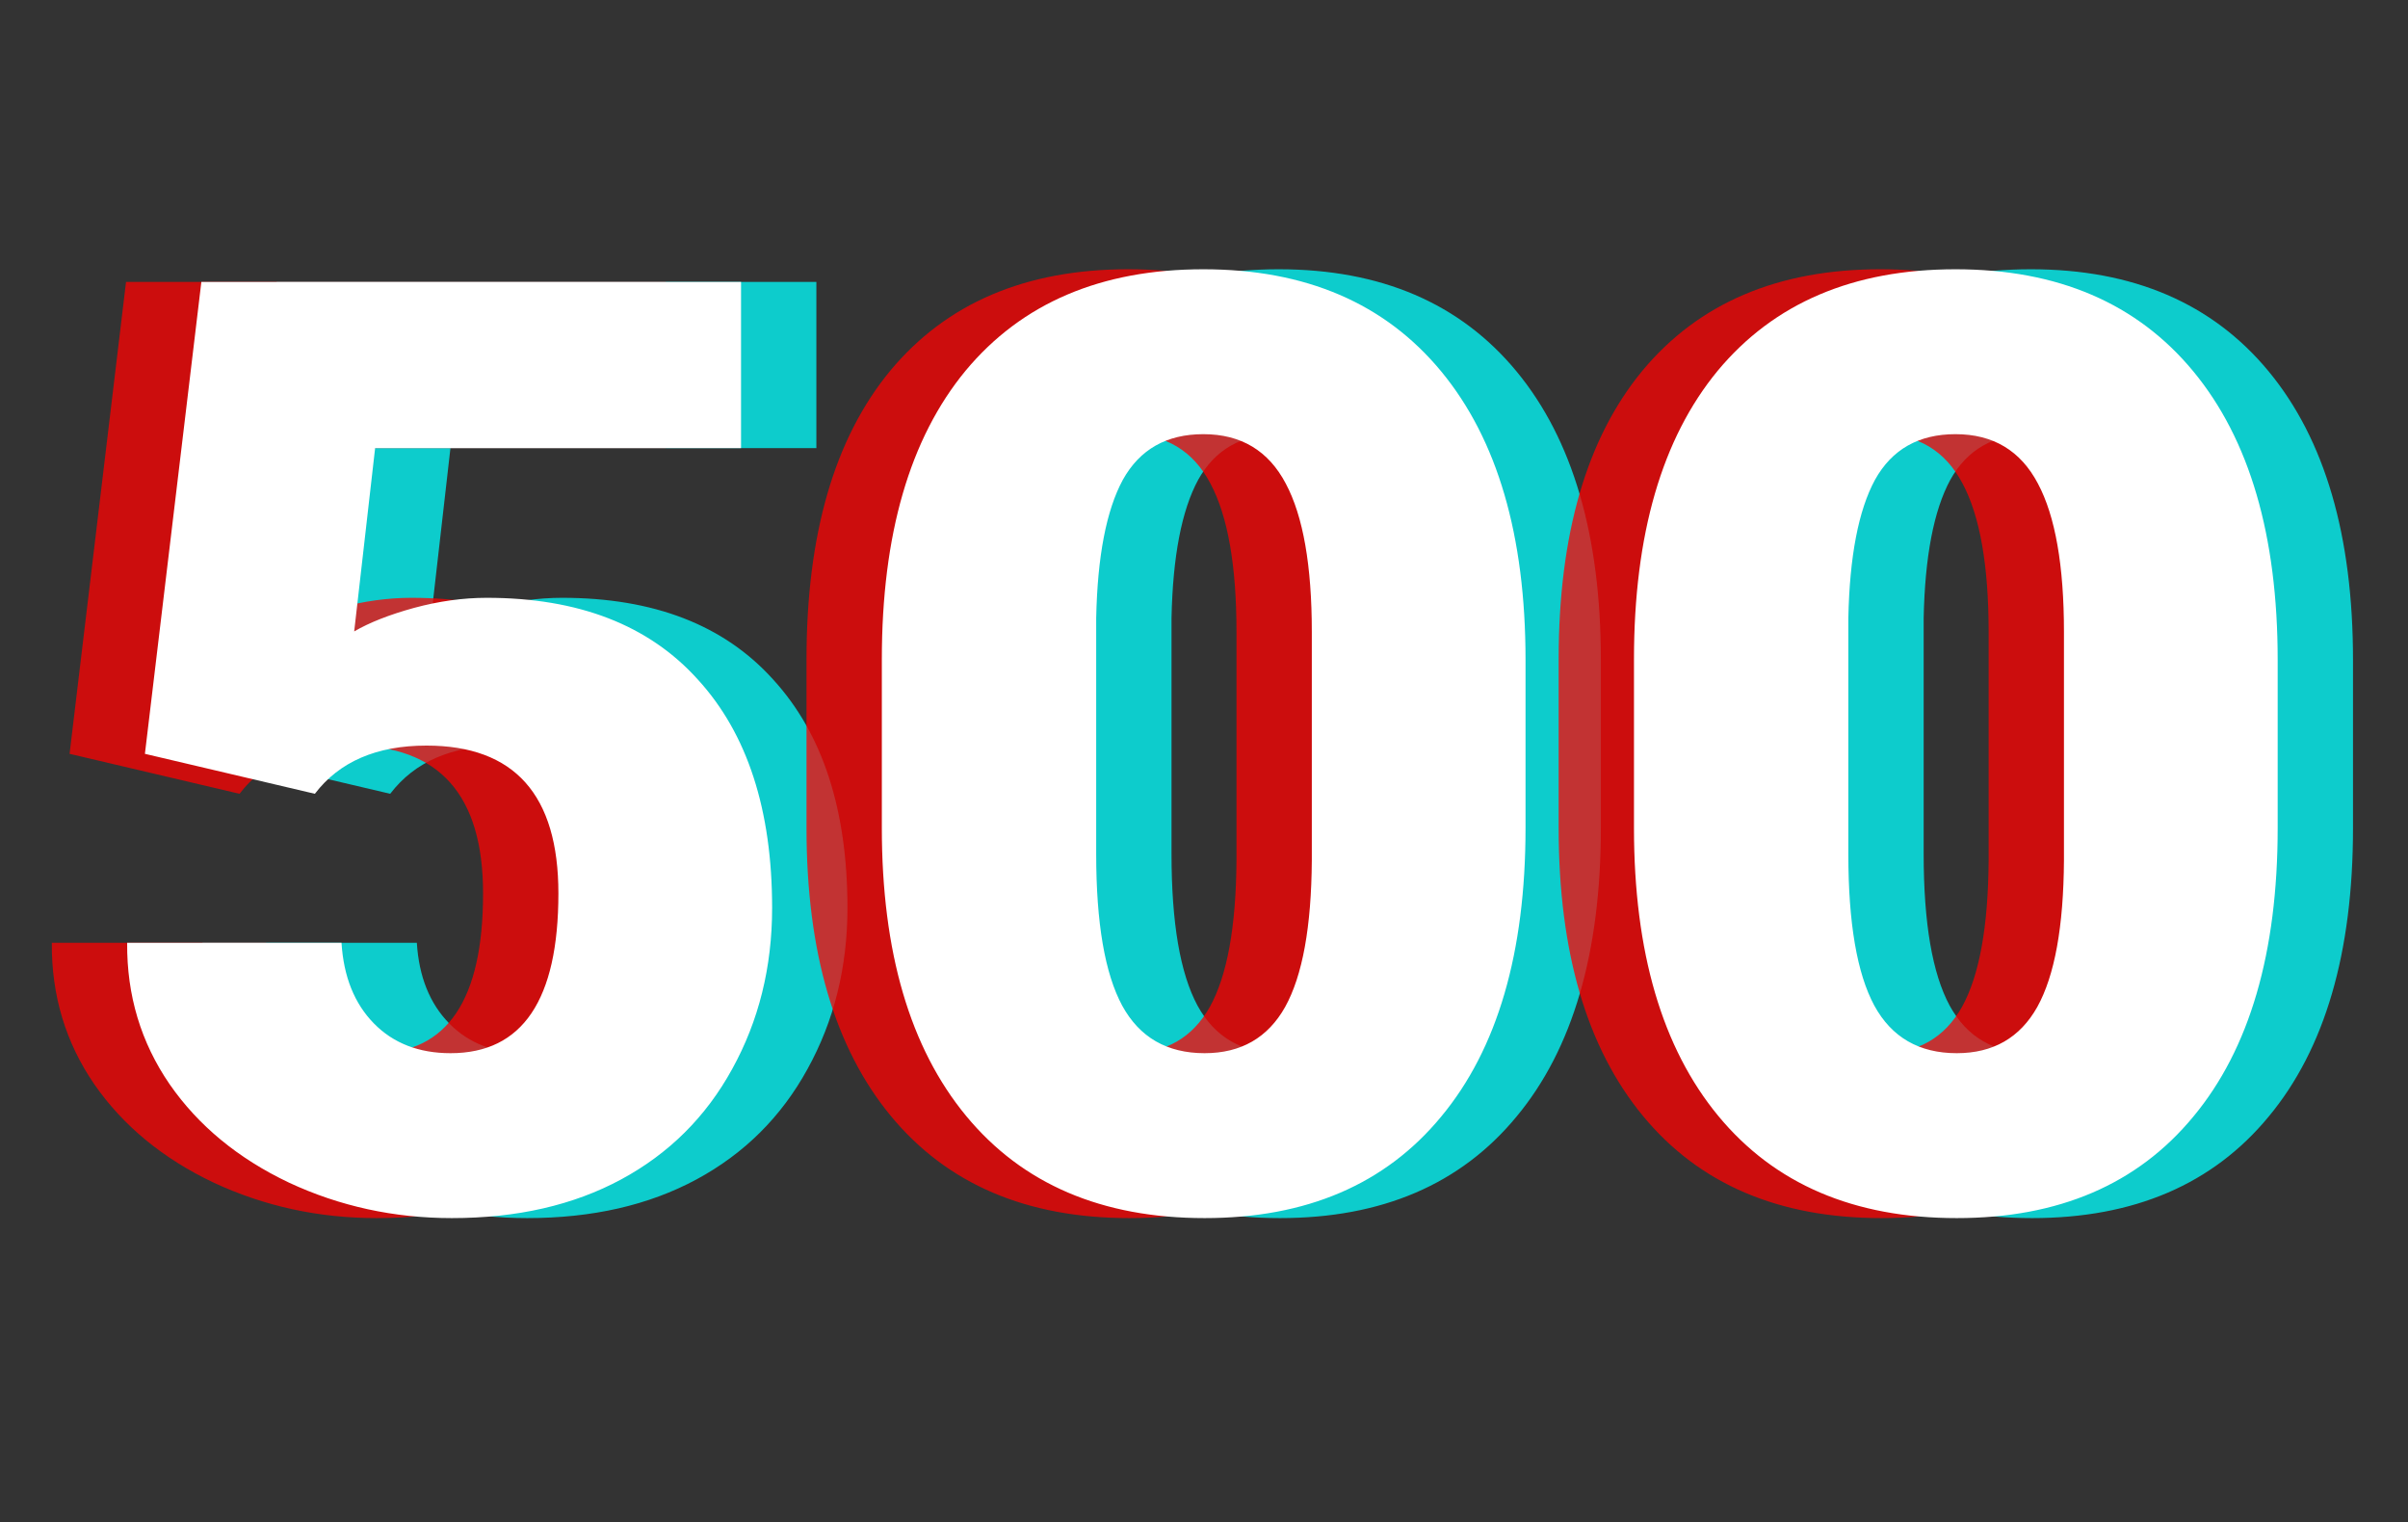 <svg width="927" height="586" viewBox="0 0 927 586" fill="none" xmlns="http://www.w3.org/2000/svg">
<rect x="0" y="0" width="927" height="586" fill="#333333" stroke="none"/>
<path d="M84.785 290.172L106.514 108.531H314.277V172.496H173.408L165.352 243.053C171.211 239.635 178.861 236.624 188.301 234.02C197.904 231.415 207.262 230.113 216.377 230.113C251.696 230.113 278.796 240.611 297.676 261.607C316.719 282.441 326.24 311.738 326.24 349.498C326.24 372.285 321.113 392.955 310.859 411.51C300.768 429.902 286.527 444.062 268.135 453.99C249.743 463.919 228.014 468.883 202.949 468.883C180.651 468.883 159.736 464.326 140.205 455.211C120.674 445.934 105.374 433.32 94.307 417.369C83.239 401.256 77.787 383.108 77.949 362.926H160.469C161.283 375.947 165.433 386.282 172.92 393.932C180.407 401.581 190.254 405.406 202.461 405.406C230.13 405.406 243.965 384.898 243.965 343.883C243.965 305.96 227.038 286.998 193.184 286.998C173.978 286.998 159.655 293.183 150.215 305.553L84.785 290.172ZM616.279 318.736C616.279 366.751 605.456 403.779 583.809 429.82C562.324 455.862 531.969 468.883 492.744 468.883C453.193 468.883 422.594 455.781 400.947 429.576C379.3 403.372 368.477 366.425 368.477 318.736V253.795C368.477 205.781 379.219 168.753 400.703 142.711C422.35 116.669 452.868 103.648 492.256 103.648C531.644 103.648 562.161 116.751 583.809 142.955C605.456 169.16 616.279 206.188 616.279 254.039V318.736ZM534.004 243.297C534.004 217.743 530.667 198.701 523.994 186.168C517.321 173.473 506.742 167.125 492.256 167.125C478.096 167.125 467.76 172.984 461.25 184.703C454.902 196.422 451.484 214.163 450.996 237.926V328.746C450.996 355.276 454.333 374.726 461.006 387.096C467.679 399.303 478.258 405.406 492.744 405.406C506.742 405.406 517.077 399.465 523.75 387.584C530.423 375.54 533.841 356.741 534.004 331.188V243.297ZM905.83 318.736C905.83 366.751 895.007 403.779 873.359 429.82C851.875 455.862 821.52 468.883 782.295 468.883C742.744 468.883 712.145 455.781 690.498 429.576C668.851 403.372 658.027 366.425 658.027 318.736V253.795C658.027 205.781 668.77 168.753 690.254 142.711C711.901 116.669 742.419 103.648 781.807 103.648C821.195 103.648 851.712 116.751 873.359 142.955C895.007 169.16 905.83 206.188 905.83 254.039V318.736ZM823.555 243.297C823.555 217.743 820.218 198.701 813.545 186.168C806.872 173.473 796.292 167.125 781.807 167.125C767.646 167.125 757.311 172.984 750.801 184.703C744.453 196.422 741.035 214.163 740.547 237.926V328.746C740.547 355.276 743.883 374.726 750.557 387.096C757.23 399.303 767.809 405.406 782.295 405.406C796.292 405.406 806.628 399.465 813.301 387.584C819.974 375.54 823.392 356.741 823.555 331.188V243.297Z" fill="#00FFFF" fill-opacity="0.75"/>
<path d="M26.785 290.172L48.514 108.531H256.277V172.496H115.408L107.352 243.053C113.211 239.635 120.861 236.624 130.301 234.02C139.904 231.415 149.262 230.113 158.377 230.113C193.696 230.113 220.796 240.611 239.676 261.607C258.719 282.441 268.24 311.738 268.24 349.498C268.24 372.285 263.113 392.955 252.859 411.51C242.768 429.902 228.527 444.062 210.135 453.99C191.743 463.919 170.014 468.883 144.949 468.883C122.651 468.883 101.736 464.326 82.205 455.211C62.674 445.934 47.374 433.32 36.307 417.369C25.239 401.256 19.787 383.108 19.949 362.926H102.469C103.283 375.947 107.433 386.282 114.92 393.932C122.407 401.581 132.254 405.406 144.461 405.406C172.13 405.406 185.965 384.898 185.965 343.883C185.965 305.96 169.038 286.998 135.184 286.998C115.978 286.998 101.655 293.183 92.215 305.553L26.785 290.172ZM558.279 318.736C558.279 366.751 547.456 403.779 525.809 429.82C504.324 455.862 473.969 468.883 434.744 468.883C395.193 468.883 364.594 455.781 342.947 429.576C321.3 403.372 310.477 366.425 310.477 318.736V253.795C310.477 205.781 321.219 168.753 342.703 142.711C364.35 116.669 394.868 103.648 434.256 103.648C473.644 103.648 504.161 116.751 525.809 142.955C547.456 169.16 558.279 206.188 558.279 254.039V318.736ZM476.004 243.297C476.004 217.743 472.667 198.701 465.994 186.168C459.321 173.473 448.742 167.125 434.256 167.125C420.096 167.125 409.76 172.984 403.25 184.703C396.902 196.422 393.484 214.163 392.996 237.926V328.746C392.996 355.276 396.333 374.726 403.006 387.096C409.679 399.303 420.258 405.406 434.744 405.406C448.742 405.406 459.077 399.465 465.75 387.584C472.423 375.54 475.841 356.741 476.004 331.188V243.297ZM847.83 318.736C847.83 366.751 837.007 403.779 815.359 429.82C793.875 455.862 763.52 468.883 724.295 468.883C684.744 468.883 654.145 455.781 632.498 429.576C610.851 403.372 600.027 366.425 600.027 318.736V253.795C600.027 205.781 610.77 168.753 632.254 142.711C653.901 116.669 684.419 103.648 723.807 103.648C763.195 103.648 793.712 116.751 815.359 142.955C837.007 169.16 847.83 206.188 847.83 254.039V318.736ZM765.555 243.297C765.555 217.743 762.218 198.701 755.545 186.168C748.872 173.473 738.292 167.125 723.807 167.125C709.646 167.125 699.311 172.984 692.801 184.703C686.453 196.422 683.035 214.163 682.547 237.926V328.746C682.547 355.276 685.883 374.726 692.557 387.096C699.23 399.303 709.809 405.406 724.295 405.406C738.292 405.406 748.628 399.465 755.301 387.584C761.974 375.54 765.392 356.741 765.555 331.188V243.297Z" fill="#FF0000" fill-opacity="0.75"/>
<path d="M55.785 290.172L77.514 108.531H285.277V172.496H144.408L136.352 243.053C142.211 239.635 149.861 236.624 159.301 234.02C168.904 231.415 178.262 230.113 187.377 230.113C222.696 230.113 249.796 240.611 268.676 261.607C287.719 282.441 297.24 311.738 297.24 349.498C297.24 372.285 292.113 392.955 281.859 411.51C271.768 429.902 257.527 444.062 239.135 453.99C220.743 463.919 199.014 468.883 173.949 468.883C151.651 468.883 130.736 464.326 111.205 455.211C91.674 445.934 76.374 433.32 65.307 417.369C54.239 401.256 48.786 383.108 48.949 362.926H131.469C132.283 375.947 136.433 386.282 143.92 393.932C151.407 401.581 161.254 405.406 173.461 405.406C201.13 405.406 214.965 384.898 214.965 343.883C214.965 305.96 198.038 286.998 164.184 286.998C144.978 286.998 130.655 293.183 121.215 305.553L55.785 290.172ZM587.279 318.736C587.279 366.751 576.456 403.779 554.809 429.82C533.324 455.862 502.969 468.883 463.744 468.883C424.193 468.883 393.594 455.781 371.947 429.576C350.3 403.372 339.477 366.425 339.477 318.736V253.795C339.477 205.781 350.219 168.753 371.703 142.711C393.35 116.669 423.868 103.648 463.256 103.648C502.644 103.648 533.161 116.751 554.809 142.955C576.456 169.16 587.279 206.188 587.279 254.039V318.736ZM505.004 243.297C505.004 217.743 501.667 198.701 494.994 186.168C488.321 173.473 477.742 167.125 463.256 167.125C449.096 167.125 438.76 172.984 432.25 184.703C425.902 196.422 422.484 214.163 421.996 237.926V328.746C421.996 355.276 425.333 374.726 432.006 387.096C438.679 399.303 449.258 405.406 463.744 405.406C477.742 405.406 488.077 399.465 494.75 387.584C501.423 375.54 504.841 356.741 505.004 331.188V243.297ZM876.83 318.736C876.83 366.751 866.007 403.779 844.359 429.82C822.875 455.862 792.52 468.883 753.295 468.883C713.744 468.883 683.145 455.781 661.498 429.576C639.851 403.372 629.027 366.425 629.027 318.736V253.795C629.027 205.781 639.77 168.753 661.254 142.711C682.901 116.669 713.419 103.648 752.807 103.648C792.195 103.648 822.712 116.751 844.359 142.955C866.007 169.16 876.83 206.188 876.83 254.039V318.736ZM794.555 243.297C794.555 217.743 791.218 198.701 784.545 186.168C777.872 173.473 767.292 167.125 752.807 167.125C738.646 167.125 728.311 172.984 721.801 184.703C715.453 196.422 712.035 214.163 711.547 237.926V328.746C711.547 355.276 714.883 374.726 721.557 387.096C728.23 399.303 738.809 405.406 753.295 405.406C767.292 405.406 777.628 399.465 784.301 387.584C790.974 375.54 794.392 356.741 794.555 331.188V243.297Z" fill="white"/>
</svg>
